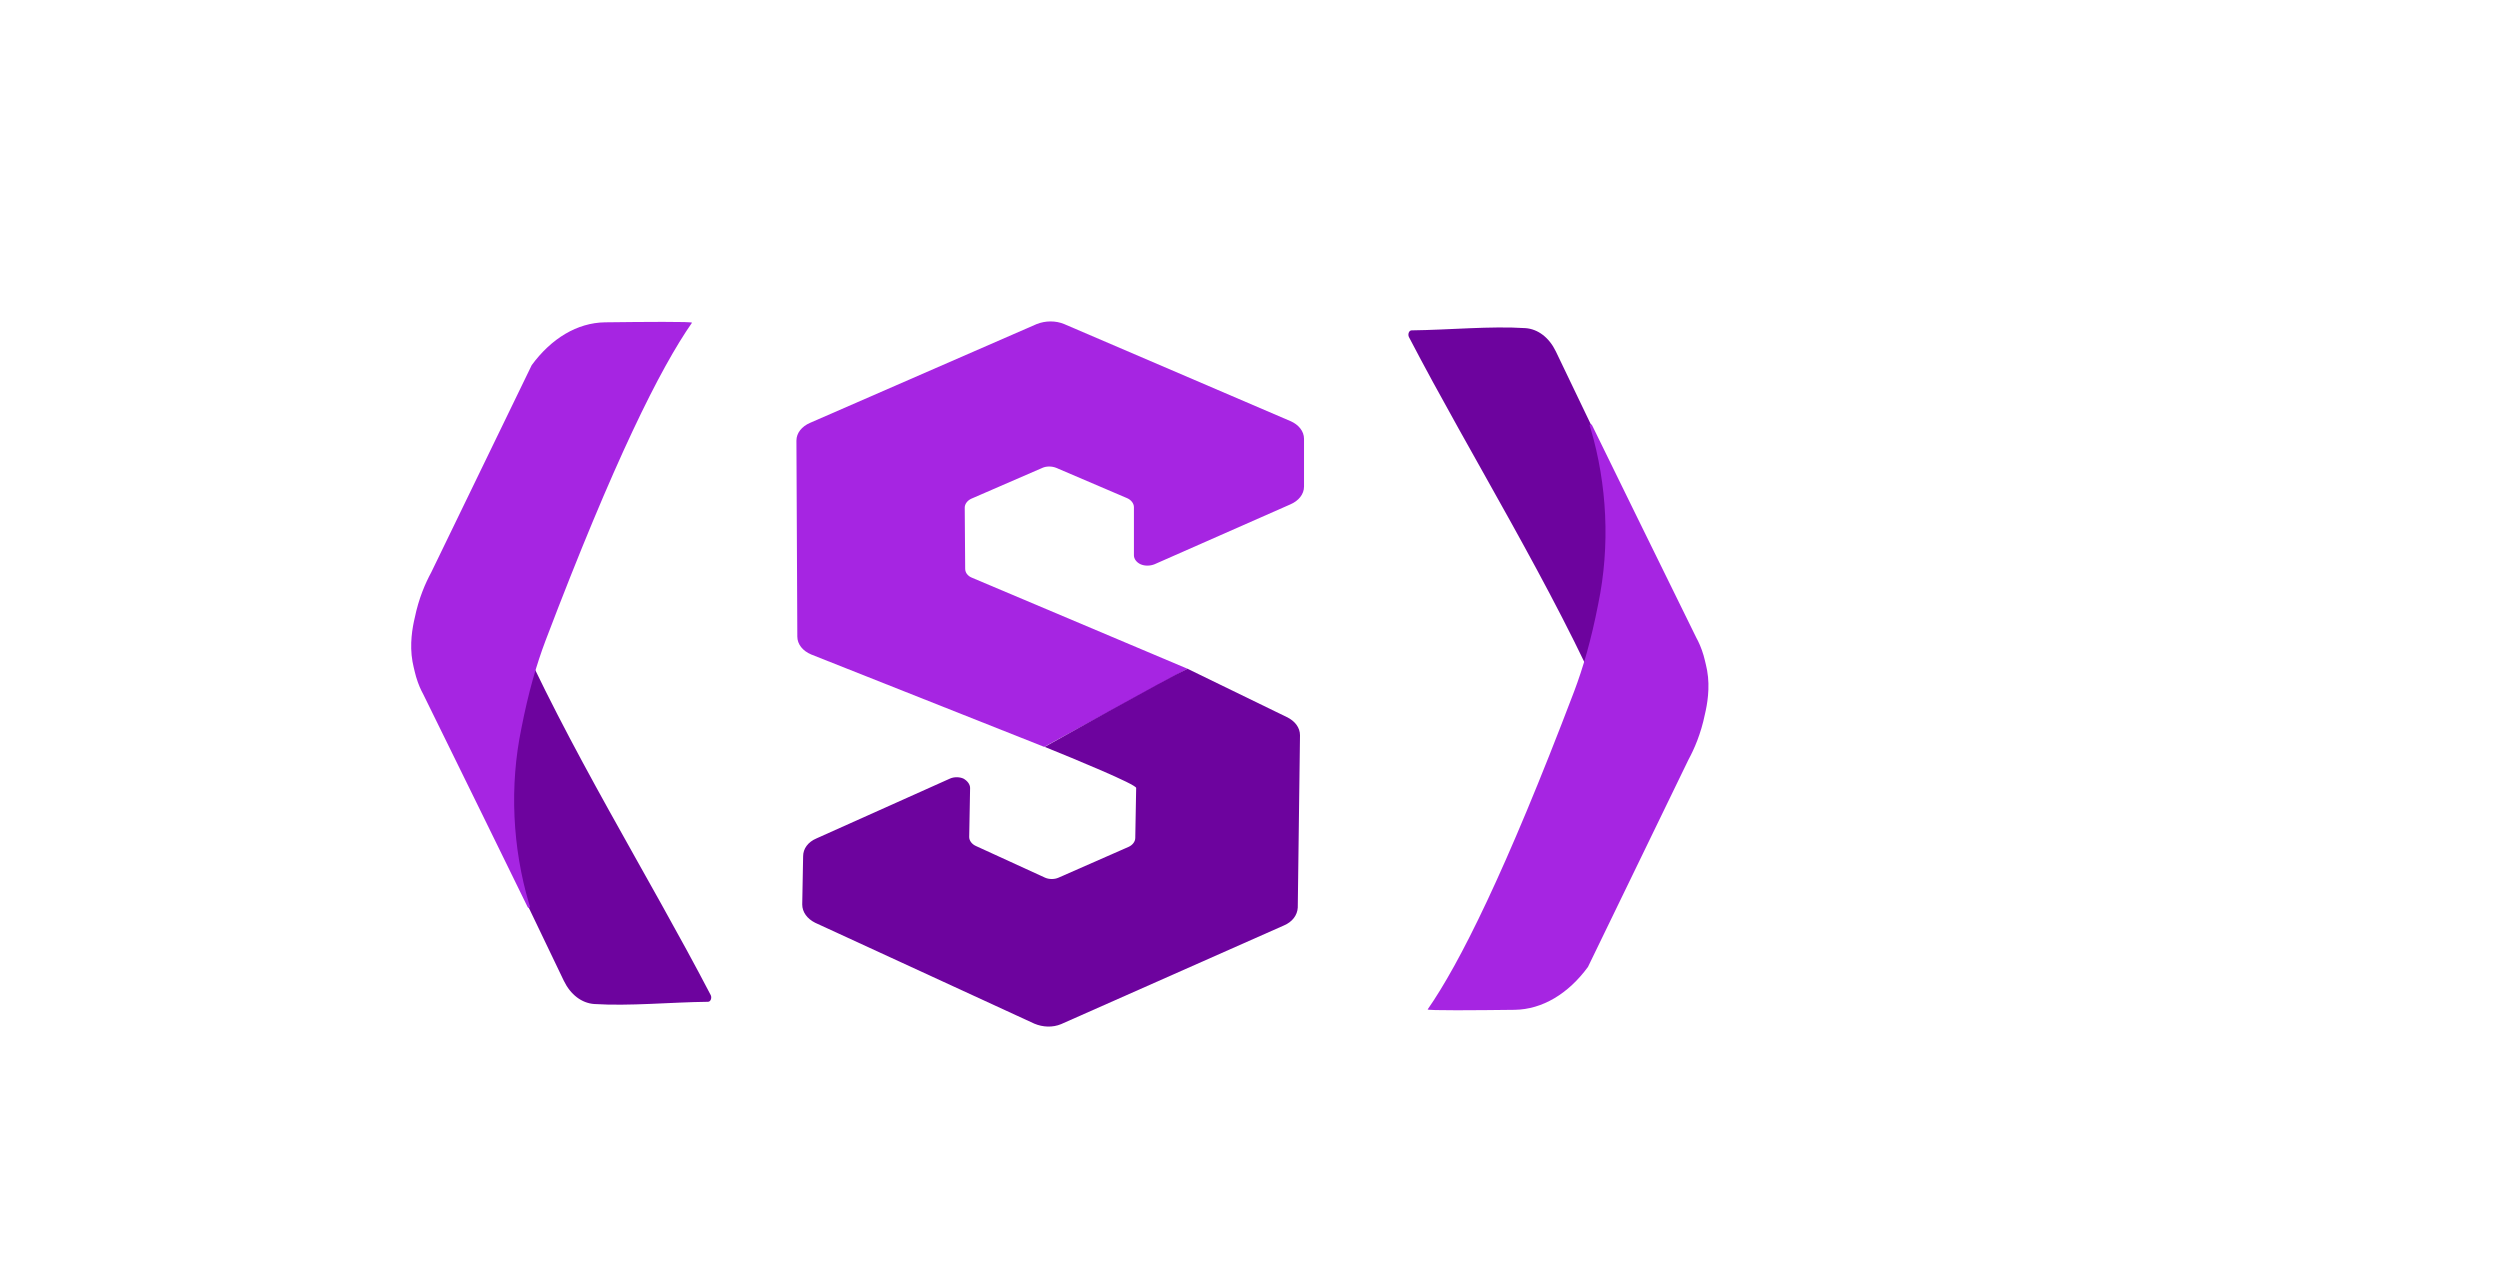 <?xml version="1.0" encoding="utf-8"?>
<!-- Generator: Adobe Illustrator 24.3.0, SVG Export Plug-In . SVG Version: 6.00 Build 0)  -->
<svg version="1.1" id="Camada_1" xmlns="http://www.w3.org/2000/svg" xmlns:xlink="http://www.w3.org/1999/xlink" x="0px" y="0px"
	 viewBox="0 0 560 288" style="enable-background:new 0 0 560 288;" xml:space="preserve">
<style type="text/css">
	.st0{fill-rule:evenodd;clip-rule:evenodd;fill:#A625E2;}
	.st1{fill-rule:evenodd;clip-rule:evenodd;fill:#6D039E;}
</style>
<path class="st0" d="M266,149.8l-48.3-20.4c-1-0.4-1.5-1.2-1.5-2l-0.1-13.7c0-0.8,0.6-1.6,1.5-2l15.9-6.9c0.9-0.4,2.1-0.4,3.1,0
	l15.9,6.8c0.9,0.4,1.5,1.2,1.5,2v10.8c0,0.8,0.6,1.6,1.5,2c0.9,0.4,2.1,0.4,3.1,0L289,113c1.9-0.8,3.1-2.3,3.1-4V98.3
	c0-1.7-1.2-3.2-3.1-4l-50.6-21.7c-1.9-0.8-4.2-0.8-6.2,0l-50.7,22.1c-1.9,0.8-3.1,2.3-3.1,4l0.2,43.9c0,1.7,1.2,3.2,3.1,4l52.2,20.7
	"/>
<path class="st1" d="M182.9,187.8c-1.9,0.8-3,2.3-3,4l-0.2,10.8c0,1.7,1.1,3.2,2.9,4.1l49.1,22.6c1.9,0.8,4.1,0.9,6,0.1l49.9-22.1
	c1.9-0.8,3-2.3,3.1-4l0.5-38.6c0-1.7-1.1-3.2-3-4.1L266,149.8c-4.3,2-32,17.5-32,17.5c6.7,2.7,20.5,8.4,20.5,9.2l-0.2,11.2
	c0,0.8-0.6,1.6-1.5,2l-15.7,6.9c-0.9,0.4-2.1,0.4-3,0l-15.5-7.1c-0.9-0.4-1.5-1.2-1.5-2l0.2-11c0-0.8-0.6-1.6-1.5-2.1
	c-0.9-0.4-2.1-0.4-3,0L182.9,187.8z"/>
<path class="st1" d="M114.6,138.6c12.5,28.6,30.7,57.6,44.6,84.3c0.3,0.6,0,1.5-0.6,1.5c-8.5,0.1-17.6,1-25.5,0.5
	c-2.8-0.2-5.3-2.1-6.8-5.2c-5.9-12.3-11.8-24.6-17.7-36.9c-2.8-5-3.5-11.5-1.8-17.3"/>
<path class="st0" d="M119.1,81.8c4.4-6,10.2-9.5,16.4-9.6c8.4-0.1,19.8-0.2,19.5,0.1c-7.1,10.2-17.4,30.7-32.8,71.2
	c-2,5.3-3.8,11.4-5.4,19.6c-2.7,13-2,26.8,1.7,39.3l0.2,0.6c0.1,0.3-0.3,0.5-0.5,0.2c-2.9-6-15.7-32-23.4-47.7
	c-0.5-0.9-1.1-2.2-1.6-3.9c0,0-0.5-1.8-0.8-3.4c-0.7-3.9,0-7.7,0.5-9.8c0.9-4.4,2.4-7.8,3.7-10.2"/>
<path class="st1" d="M360.2,159.8c-12.5-28.6-30.7-57.6-44.6-84.3c-0.3-0.6,0-1.5,0.6-1.5c8.5-0.1,17.6-1,25.5-0.5
	c2.8,0.2,5.3,2.1,6.8,5.2c5.9,12.3,11.8,24.6,17.7,36.9c2.8,5,3.5,11.5,1.8,17.3"/>
<path class="st0" d="M355.7,216.6c-4.4,6-10.2,9.5-16.4,9.6c-8.4,0.1-19.8,0.2-19.5-0.1c7.1-10.2,17.4-30.7,32.8-71.2
	c2-5.3,3.8-11.4,5.4-19.6c2.7-13,2-26.8-1.7-39.3l-0.2-0.6c-0.1-0.3,0.3-0.5,0.5-0.2c2.9,6,15.7,32,23.4,47.7
	c0.5,0.9,1.1,2.2,1.6,3.9c0,0,0.5,1.8,0.8,3.4c0.7,3.9,0,7.7-0.5,9.8c-0.9,4.4-2.4,7.8-3.7,10.2"/>
</svg>
